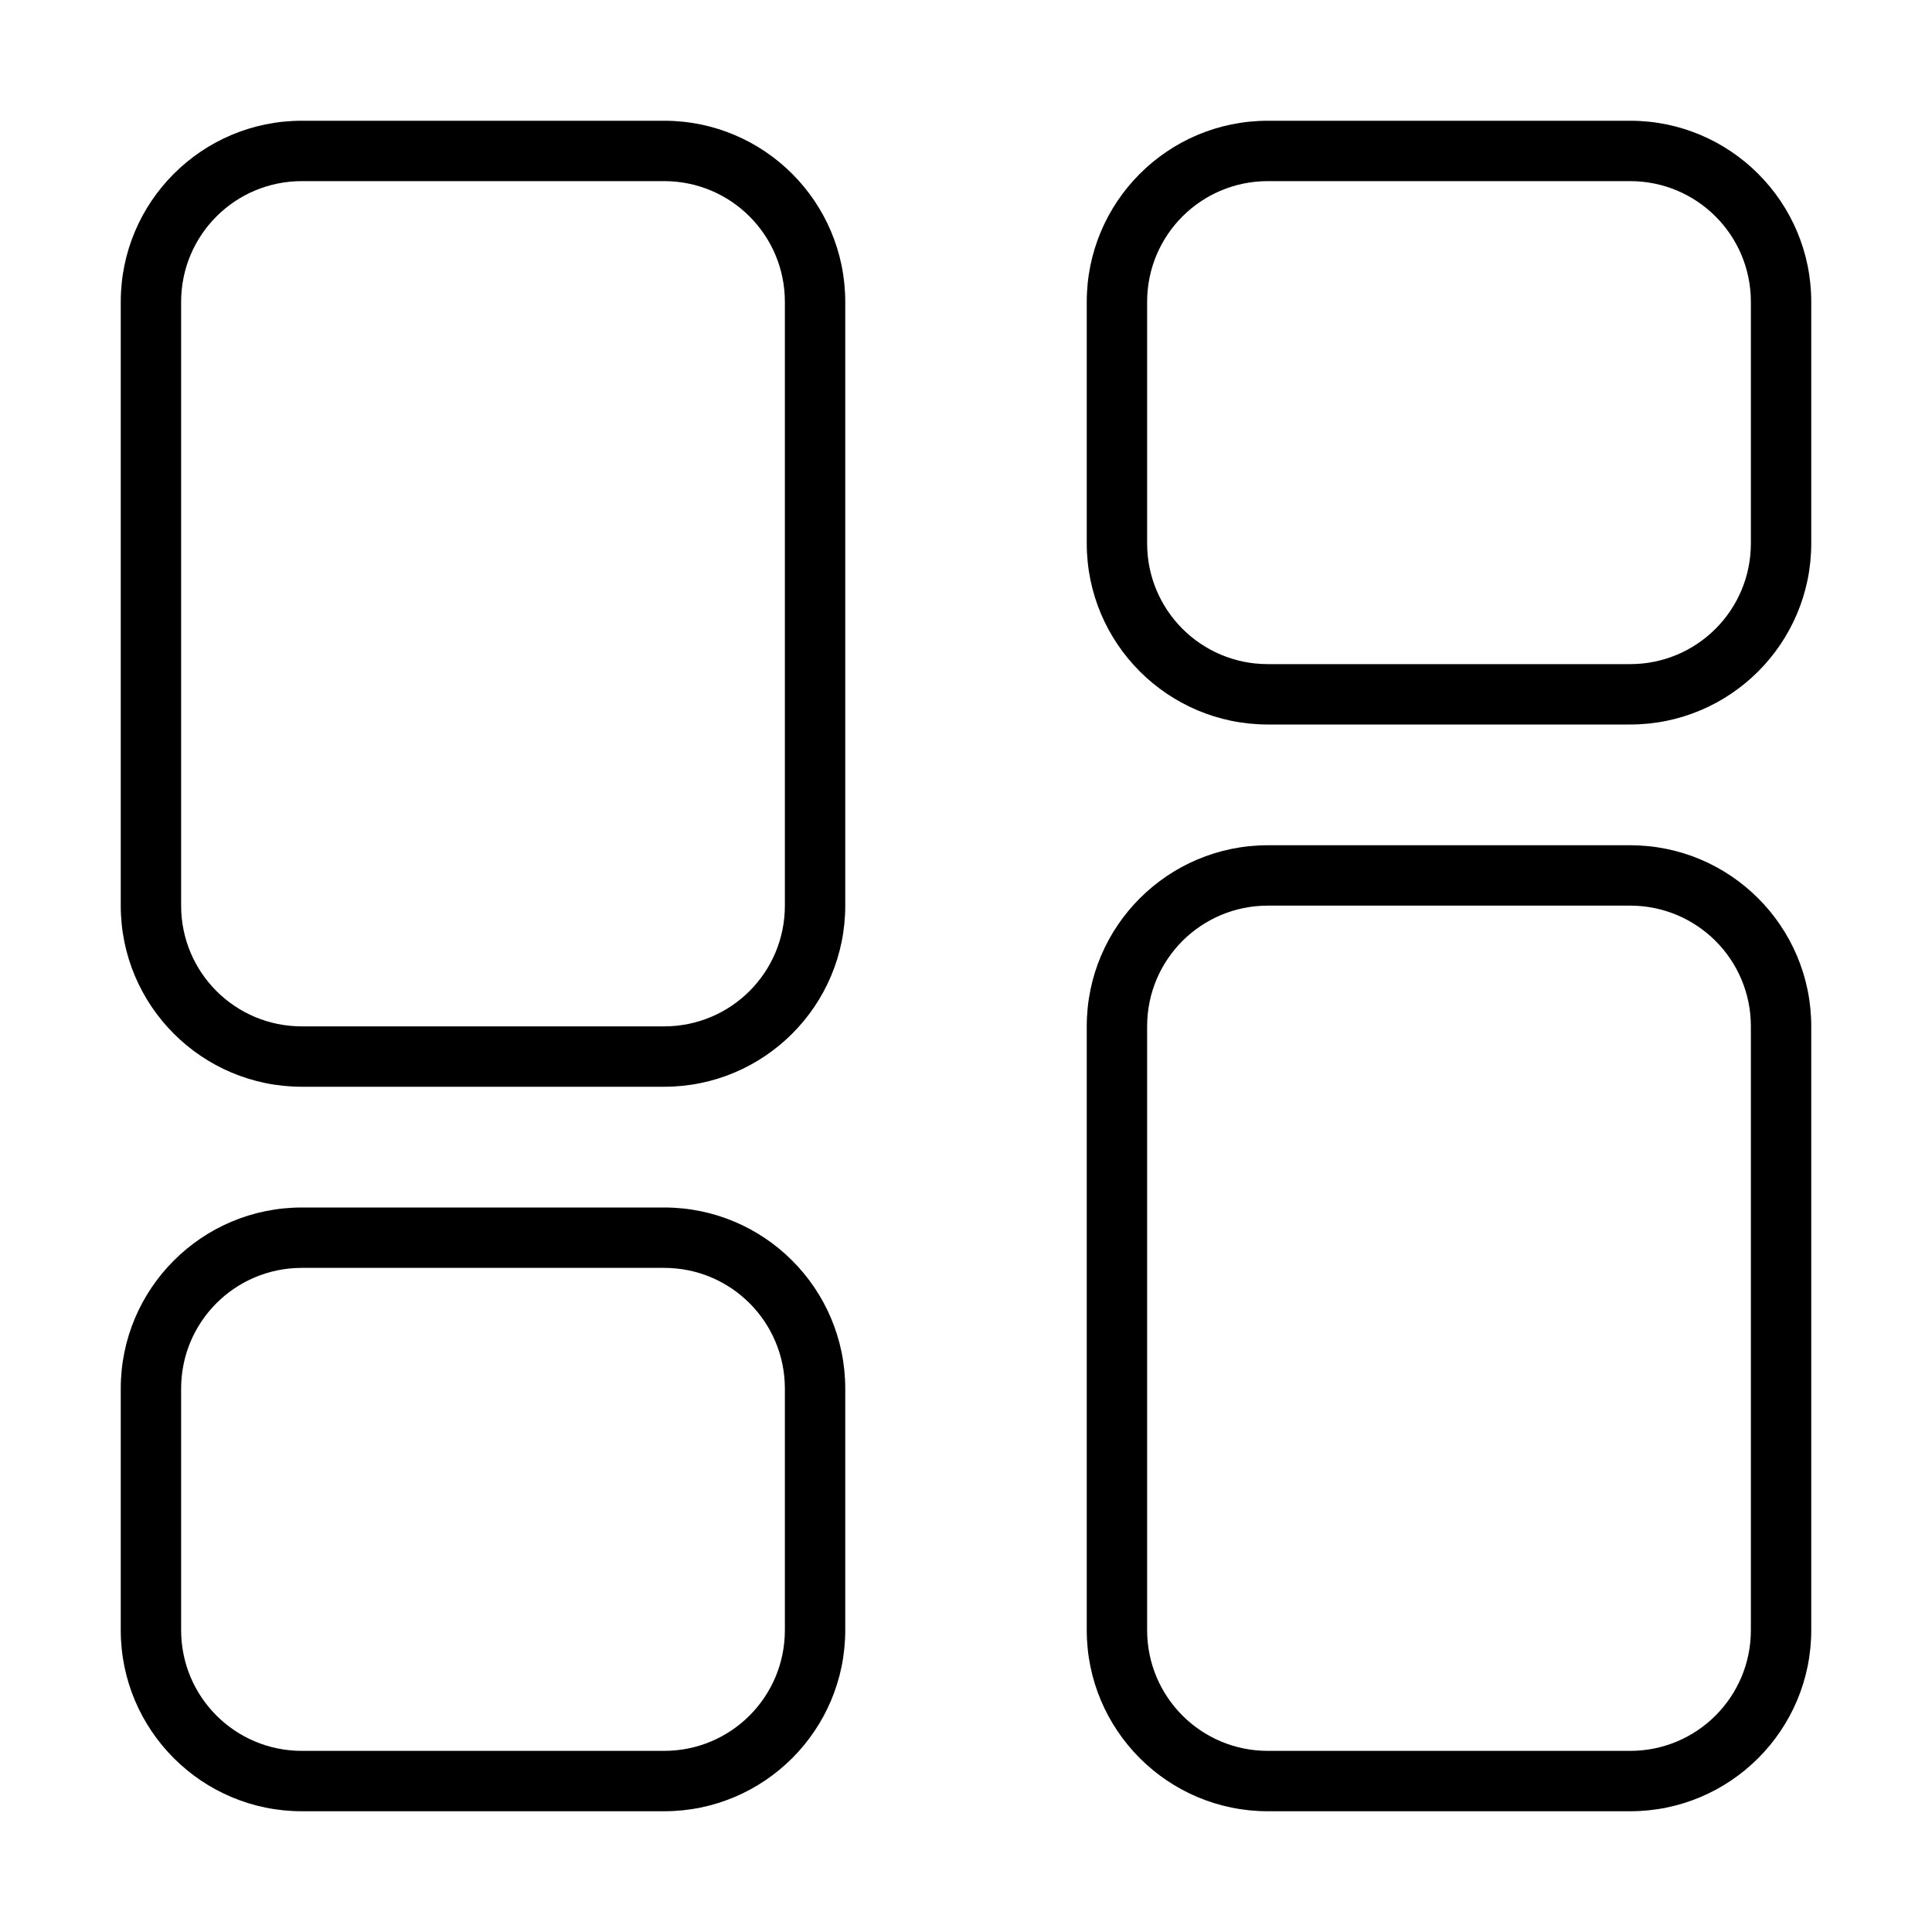 <svg xmlns="http://www.w3.org/2000/svg" width="24" height="24" viewBox="0 0 448 512">
    <path d="M48 48C30.3 48 16 62.3 16 80l0 160c0 17.7 14.3 32 32 32l96 0c17.7 0 32-14.3 32-32l0-160c0-17.7-14.3-32-32-32L48 48zM0 80C0 53.5 21.5 32 48 32l96 0c26.5 0 48 21.5 48 48l0 160c0 26.5-21.5 48-48 48l-96 0c-26.5 0-48-21.5-48-48L0 80zM304 240c-17.7 0-32 14.3-32 32l0 160c0 17.7 14.3 32 32 32l96 0c17.7 0 32-14.3 32-32l0-160c0-17.7-14.3-32-32-32l-96 0zm-48 32c0-26.5 21.5-48 48-48l96 0c26.5 0 48 21.5 48 48l0 160c0 26.5-21.5 48-48 48l-96 0c-26.5 0-48-21.5-48-48l0-160zM144 336l-96 0c-17.7 0-32 14.3-32 32l0 64c0 17.7 14.3 32 32 32l96 0c17.7 0 32-14.3 32-32l0-64c0-17.7-14.3-32-32-32zM48 320l96 0c26.5 0 48 21.5 48 48l0 64c0 26.5-21.5 48-48 48l-96 0c-26.5 0-48-21.5-48-48l0-64c0-26.5 21.5-48 48-48zM304 48c-17.7 0-32 14.3-32 32l0 64c0 17.7 14.3 32 32 32l96 0c17.7 0 32-14.3 32-32l0-64c0-17.7-14.3-32-32-32l-96 0zM256 80c0-26.5 21.5-48 48-48l96 0c26.5 0 48 21.5 48 48l0 64c0 26.5-21.5 48-48 48l-96 0c-26.5 0-48-21.5-48-48l0-64z"/>
</svg>